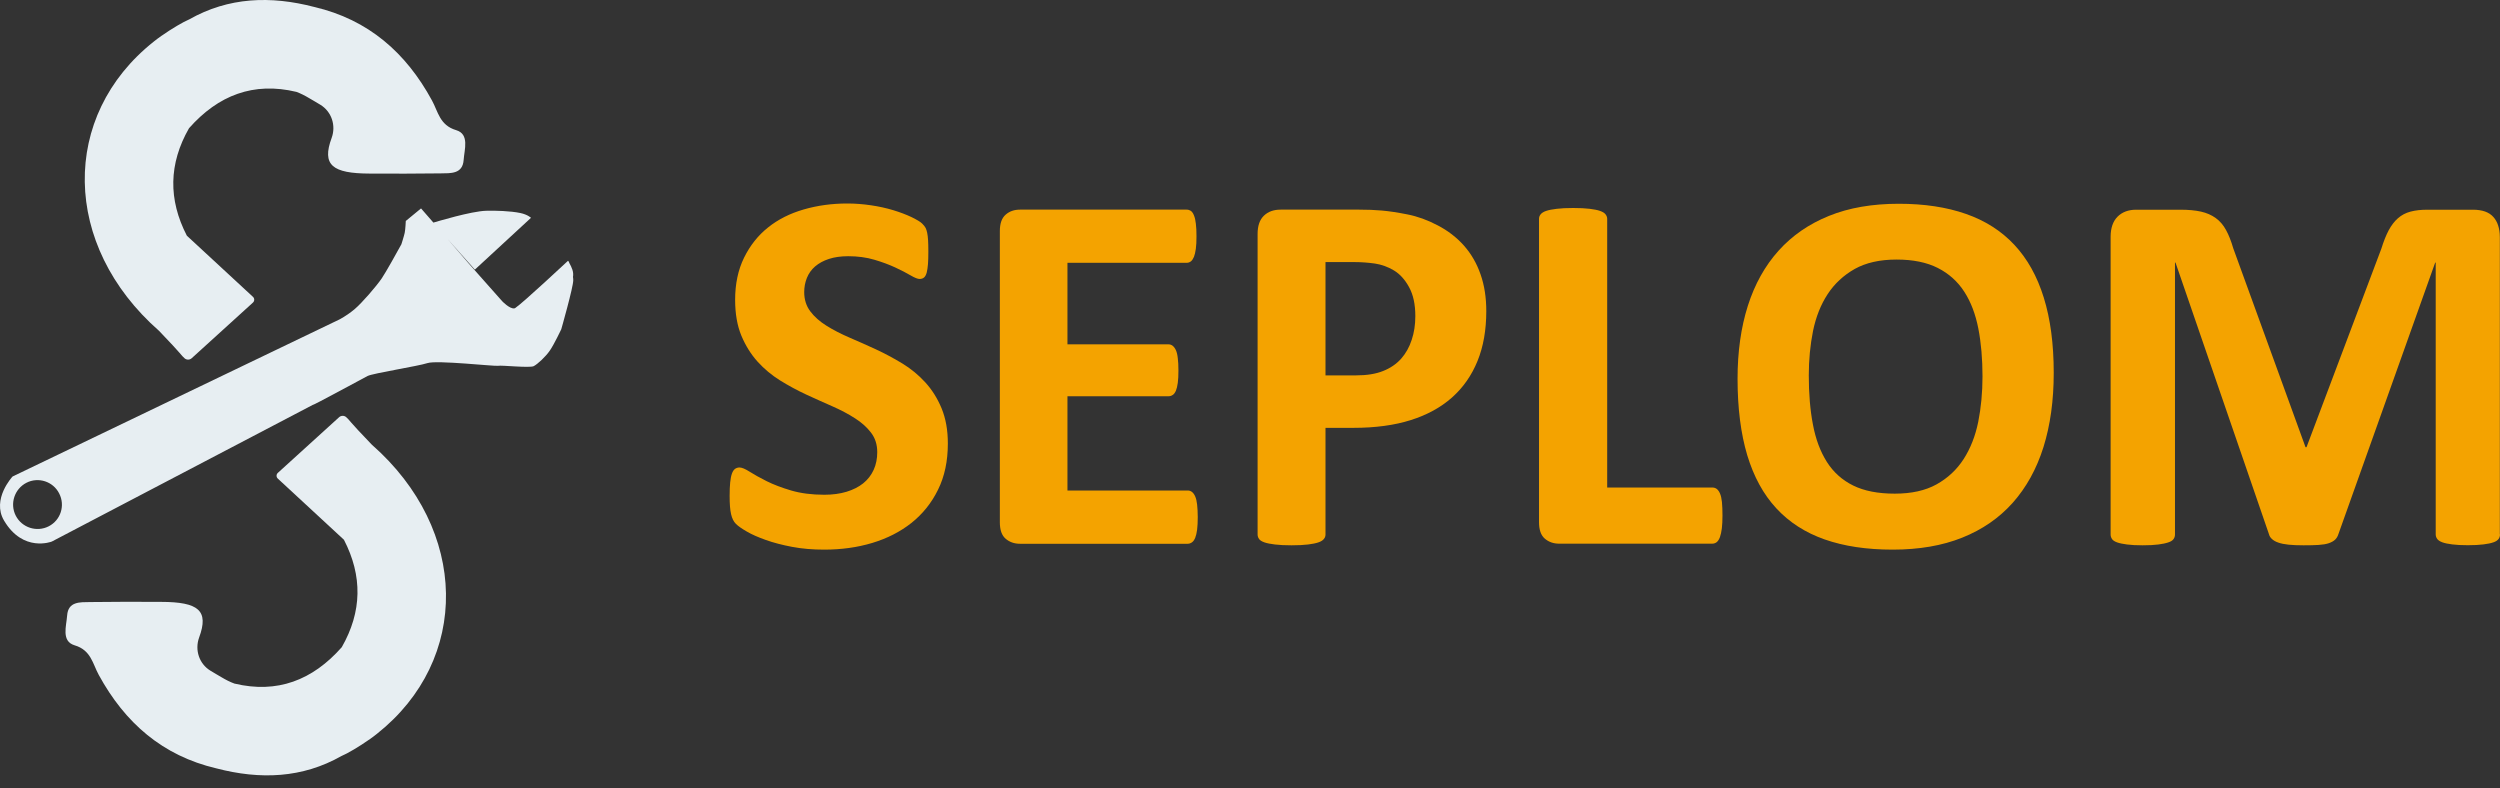 <svg width="130" height="41" viewBox="0 0 130 41" fill="none" xmlns="http://www.w3.org/2000/svg">
<rect x="0" y="0" width="130" height="41" fill="#333333" stroke="none"/>
<path d="M49.288 23.065C49.288 23.976 49.119 24.778 48.776 25.468C48.438 26.159 47.973 26.731 47.396 27.192C46.814 27.652 46.133 27.999 45.354 28.234C44.574 28.468 43.743 28.581 42.856 28.581C42.255 28.581 41.701 28.534 41.185 28.436C40.668 28.337 40.218 28.22 39.823 28.079C39.429 27.938 39.1 27.797 38.837 27.642C38.574 27.492 38.382 27.356 38.264 27.238C38.147 27.121 38.067 26.957 38.016 26.736C37.964 26.515 37.941 26.201 37.941 25.788C37.941 25.511 37.95 25.276 37.969 25.088C37.988 24.901 38.016 24.75 38.058 24.633C38.1 24.515 38.152 24.436 38.218 24.384C38.283 24.337 38.363 24.309 38.452 24.309C38.579 24.309 38.753 24.384 38.983 24.53C39.213 24.675 39.504 24.839 39.861 25.018C40.218 25.196 40.645 25.36 41.142 25.506C41.64 25.652 42.213 25.727 42.865 25.727C43.293 25.727 43.678 25.675 44.02 25.572C44.358 25.468 44.649 25.323 44.884 25.135C45.119 24.947 45.302 24.713 45.429 24.436C45.556 24.159 45.617 23.849 45.617 23.511C45.617 23.116 45.509 22.778 45.293 22.497C45.077 22.215 44.8 21.966 44.452 21.746C44.109 21.525 43.715 21.318 43.279 21.126C42.842 20.933 42.386 20.732 41.922 20.516C41.457 20.3 41.006 20.055 40.565 19.783C40.128 19.511 39.734 19.182 39.391 18.802C39.049 18.422 38.767 17.971 38.551 17.455C38.335 16.933 38.227 16.314 38.227 15.591C38.227 14.76 38.382 14.027 38.692 13.398C39.002 12.769 39.415 12.243 39.941 11.826C40.462 11.408 41.081 11.098 41.795 10.891C42.509 10.685 43.26 10.582 44.058 10.582C44.471 10.582 44.88 10.614 45.293 10.675C45.706 10.736 46.091 10.821 46.447 10.929C46.804 11.037 47.123 11.159 47.401 11.29C47.678 11.427 47.861 11.534 47.95 11.624C48.039 11.713 48.1 11.788 48.133 11.854C48.166 11.915 48.189 11.999 48.213 12.103C48.236 12.206 48.25 12.337 48.26 12.492C48.269 12.647 48.274 12.844 48.274 13.074C48.274 13.333 48.269 13.553 48.255 13.732C48.241 13.91 48.217 14.06 48.189 14.173C48.156 14.29 48.114 14.375 48.053 14.427C47.997 14.478 47.917 14.506 47.818 14.506C47.72 14.506 47.565 14.445 47.349 14.319C47.133 14.192 46.87 14.056 46.556 13.91C46.241 13.764 45.879 13.628 45.466 13.506C45.053 13.384 44.602 13.323 44.109 13.323C43.724 13.323 43.391 13.37 43.105 13.464C42.819 13.558 42.579 13.689 42.386 13.854C42.194 14.018 42.053 14.22 41.959 14.45C41.865 14.685 41.819 14.929 41.819 15.187C41.819 15.572 41.922 15.905 42.133 16.187C42.344 16.469 42.626 16.718 42.978 16.938C43.33 17.159 43.734 17.365 44.18 17.558C44.626 17.75 45.086 17.952 45.551 18.168C46.016 18.384 46.471 18.628 46.922 18.901C47.368 19.173 47.767 19.502 48.114 19.882C48.462 20.262 48.743 20.708 48.959 21.224C49.18 21.76 49.288 22.365 49.288 23.065Z" fill="#F4A300"/>
<path d="M62.283 26.891C62.283 27.149 62.273 27.365 62.25 27.544C62.227 27.717 62.194 27.858 62.151 27.966C62.104 28.074 62.053 28.154 61.982 28.201C61.917 28.248 61.842 28.276 61.762 28.276H53.039C52.743 28.276 52.494 28.187 52.292 28.013C52.09 27.839 51.992 27.553 51.992 27.159V12.018C51.992 11.624 52.09 11.342 52.292 11.164C52.494 10.985 52.743 10.901 53.039 10.901H61.71C61.79 10.901 61.86 10.924 61.926 10.966C61.987 11.013 62.043 11.088 62.086 11.201C62.133 11.314 62.166 11.455 62.184 11.628C62.208 11.802 62.217 12.023 62.217 12.295C62.217 12.544 62.208 12.76 62.184 12.934C62.161 13.107 62.128 13.248 62.086 13.356C62.039 13.464 61.987 13.544 61.926 13.591C61.865 13.638 61.79 13.666 61.71 13.666H55.508V17.905H60.757C60.837 17.905 60.912 17.929 60.978 17.98C61.043 18.032 61.1 18.107 61.147 18.21C61.194 18.314 61.227 18.45 61.245 18.628C61.269 18.802 61.278 19.013 61.278 19.267C61.278 19.525 61.269 19.741 61.245 19.91C61.222 20.079 61.189 20.215 61.147 20.318C61.1 20.422 61.048 20.497 60.978 20.539C60.912 20.586 60.837 20.605 60.757 20.605H55.508V25.506H61.762C61.842 25.506 61.917 25.53 61.982 25.581C62.048 25.633 62.104 25.708 62.151 25.816C62.198 25.924 62.231 26.065 62.25 26.238C62.269 26.412 62.283 26.633 62.283 26.891Z" fill="#F4A300"/>
<path d="M77.287 16.178C77.287 17.154 77.137 18.018 76.832 18.769C76.527 19.52 76.085 20.154 75.503 20.671C74.921 21.187 74.208 21.577 73.362 21.844C72.517 22.112 71.522 22.248 70.377 22.248H68.926V27.793C68.926 27.882 68.898 27.962 68.837 28.032C68.78 28.102 68.682 28.163 68.55 28.206C68.414 28.253 68.236 28.285 68.015 28.314C67.79 28.342 67.504 28.356 67.156 28.356C66.818 28.356 66.532 28.342 66.302 28.314C66.072 28.285 65.893 28.253 65.757 28.206C65.621 28.159 65.527 28.102 65.475 28.032C65.424 27.962 65.395 27.882 65.395 27.793V12.164C65.395 11.741 65.504 11.427 65.724 11.215C65.945 11.004 66.231 10.901 66.588 10.901H70.682C71.095 10.901 71.485 10.915 71.856 10.948C72.226 10.981 72.672 11.046 73.189 11.15C73.71 11.253 74.236 11.441 74.766 11.722C75.297 11.999 75.752 12.351 76.128 12.774C76.503 13.201 76.79 13.694 76.987 14.262C77.189 14.835 77.287 15.473 77.287 16.178ZM73.597 16.436C73.597 15.825 73.489 15.328 73.273 14.934C73.057 14.539 72.794 14.248 72.48 14.06C72.165 13.873 71.837 13.755 71.494 13.704C71.151 13.657 70.794 13.628 70.428 13.628H68.926V19.52H70.508C71.072 19.52 71.546 19.445 71.926 19.29C72.306 19.14 72.616 18.924 72.86 18.652C73.1 18.38 73.287 18.051 73.409 17.671C73.536 17.295 73.597 16.882 73.597 16.436Z" fill="#F4A300"/>
<path d="M89.569 26.797C89.569 27.065 89.559 27.29 89.536 27.473C89.513 27.656 89.48 27.806 89.437 27.929C89.39 28.051 89.339 28.135 89.268 28.192C89.203 28.243 89.123 28.271 89.034 28.271H81.076C80.78 28.271 80.531 28.182 80.329 28.008C80.128 27.835 80.029 27.548 80.029 27.154V11.38C80.029 11.29 80.057 11.211 80.118 11.14C80.175 11.07 80.273 11.009 80.405 10.966C80.541 10.919 80.719 10.887 80.949 10.858C81.179 10.83 81.461 10.816 81.804 10.816C82.151 10.816 82.438 10.83 82.663 10.858C82.888 10.887 83.067 10.919 83.198 10.966C83.334 11.013 83.428 11.07 83.484 11.14C83.541 11.211 83.574 11.29 83.574 11.38V25.351H89.038C89.127 25.351 89.207 25.375 89.273 25.426C89.339 25.478 89.395 25.558 89.442 25.666C89.489 25.778 89.522 25.924 89.541 26.107C89.559 26.299 89.569 26.53 89.569 26.797Z" fill="#F4A300"/>
<path d="M106.794 19.389C106.794 20.83 106.615 22.116 106.259 23.253C105.902 24.389 105.367 25.351 104.662 26.145C103.954 26.938 103.08 27.539 102.038 27.957C100.996 28.375 99.789 28.581 98.418 28.581C97.066 28.581 95.888 28.403 94.883 28.051C93.879 27.699 93.038 27.159 92.367 26.431C91.695 25.708 91.193 24.783 90.855 23.666C90.522 22.548 90.353 21.224 90.353 19.694C90.353 18.29 90.531 17.027 90.888 15.901C91.245 14.779 91.78 13.821 92.484 13.037C93.193 12.248 94.066 11.647 95.109 11.225C96.151 10.802 97.362 10.596 98.738 10.596C100.052 10.596 101.216 10.769 102.221 11.121C103.226 11.469 104.071 12.009 104.747 12.732C105.423 13.455 105.935 14.37 106.277 15.478C106.62 16.581 106.794 17.882 106.794 19.389ZM103.09 19.577C103.09 18.666 103.019 17.835 102.874 17.088C102.728 16.342 102.489 15.704 102.141 15.168C101.799 14.638 101.339 14.225 100.766 13.934C100.193 13.643 99.479 13.497 98.62 13.497C97.752 13.497 97.029 13.661 96.447 13.985C95.865 14.314 95.395 14.75 95.038 15.295C94.681 15.84 94.428 16.478 94.278 17.206C94.132 17.933 94.057 18.708 94.057 19.52C94.057 20.469 94.127 21.323 94.273 22.079C94.414 22.835 94.658 23.483 94.996 24.018C95.334 24.553 95.794 24.966 96.367 25.248C96.94 25.53 97.658 25.67 98.526 25.67C99.395 25.67 100.118 25.511 100.7 25.187C101.282 24.863 101.752 24.426 102.109 23.872C102.465 23.318 102.719 22.671 102.869 21.933C103.015 21.192 103.09 20.408 103.09 19.577Z" fill="#F4A300"/>
<path d="M130 27.788C130 27.877 129.977 27.957 129.925 28.027C129.873 28.098 129.784 28.159 129.657 28.201C129.526 28.248 129.357 28.281 129.141 28.309C128.925 28.337 128.653 28.351 128.324 28.351C128 28.351 127.732 28.337 127.516 28.309C127.301 28.281 127.132 28.248 127.005 28.201C126.878 28.154 126.789 28.098 126.737 28.027C126.686 27.957 126.657 27.877 126.657 27.788V13.657H126.629L121.596 27.778C121.559 27.896 121.502 27.99 121.423 28.065C121.343 28.14 121.23 28.201 121.094 28.248C120.953 28.295 120.78 28.323 120.564 28.337C120.348 28.351 120.089 28.356 119.784 28.356C119.479 28.356 119.221 28.346 119.005 28.323C118.789 28.299 118.615 28.267 118.474 28.215C118.334 28.168 118.226 28.107 118.146 28.032C118.066 27.962 118.01 27.877 117.986 27.778L113.127 13.657H113.099V27.793C113.099 27.882 113.075 27.962 113.024 28.032C112.977 28.102 112.883 28.163 112.747 28.206C112.611 28.253 112.442 28.285 112.23 28.314C112.019 28.342 111.751 28.356 111.418 28.356C111.094 28.356 110.827 28.342 110.611 28.314C110.395 28.285 110.226 28.253 110.094 28.206C109.963 28.159 109.874 28.102 109.827 28.032C109.78 27.962 109.752 27.882 109.752 27.793V12.314C109.752 11.858 109.874 11.506 110.113 11.267C110.352 11.027 110.676 10.905 111.08 10.905H113.39C113.803 10.905 114.155 10.938 114.451 11.004C114.747 11.07 115 11.182 115.216 11.337C115.432 11.492 115.611 11.699 115.751 11.957C115.892 12.211 116.019 12.53 116.127 12.905L119.887 23.253H119.939L123.831 12.929C123.948 12.553 124.075 12.234 124.211 11.976C124.352 11.718 124.512 11.506 124.695 11.347C124.878 11.187 125.094 11.07 125.347 11.004C125.596 10.938 125.887 10.905 126.221 10.905H128.596C128.836 10.905 129.047 10.938 129.221 10.999C129.394 11.06 129.54 11.154 129.648 11.276C129.761 11.398 129.845 11.544 129.901 11.718C129.958 11.891 129.991 12.093 129.991 12.314V27.788H130Z" fill="#F4A300"/>
<path fill-rule="evenodd" clip-rule="evenodd" d="M19.331 23.119C18.091 21.833 18.185 21.847 17.997 21.687C17.889 21.598 17.734 21.603 17.631 21.697C16.575 22.659 15.594 23.547 14.448 24.589C14.359 24.669 14.359 24.809 14.448 24.889C15.669 26.016 16.777 27.04 17.885 28.068C18.857 29.95 18.828 31.809 17.772 33.654C16.251 35.377 14.411 36.077 12.19 35.546C11.96 35.462 11.739 35.349 11.528 35.222C11.335 35.105 11.134 34.997 10.941 34.875C10.354 34.518 10.12 33.795 10.354 33.152C10.875 31.744 10.326 31.302 8.373 31.298C7.143 31.293 5.913 31.288 4.688 31.307C4.171 31.316 3.542 31.265 3.491 32.007C3.453 32.556 3.176 33.344 3.88 33.556C4.739 33.809 4.819 34.523 5.138 35.1C6.495 37.584 8.448 39.297 11.251 39.955C13.533 40.551 15.72 40.467 17.758 39.312C18.068 39.185 18.692 38.814 19.185 38.467C19.185 38.467 19.185 38.467 19.19 38.467C19.345 38.358 19.486 38.251 19.603 38.157C24.471 34.298 24.392 27.565 19.331 23.119ZM19.068 38.058C19.068 38.053 19.068 38.053 19.063 38.049C19.068 38.049 19.068 38.053 19.068 38.058C19.068 38.053 19.068 38.053 19.068 38.058Z" fill="#E7EEF2"/>
<path fill-rule="evenodd" clip-rule="evenodd" d="M8.27 17.204C9.509 18.49 9.415 18.476 9.603 18.636C9.711 18.725 9.866 18.72 9.969 18.627C11.026 17.664 12.007 16.777 13.152 15.735C13.242 15.655 13.242 15.514 13.152 15.434C11.932 14.307 10.824 13.284 9.716 12.256C8.744 10.373 8.772 8.514 9.828 6.669C11.35 4.946 13.19 4.246 15.411 4.777C15.64 4.861 15.861 4.974 16.072 5.101C16.265 5.218 16.467 5.326 16.659 5.448C17.246 5.805 17.481 6.528 17.246 7.171C16.725 8.58 17.274 9.021 19.227 9.026C20.457 9.03 21.687 9.035 22.913 9.016C23.429 9.007 24.058 9.059 24.11 8.317C24.147 7.768 24.424 6.979 23.72 6.768C22.861 6.514 22.781 5.8 22.462 5.223C21.11 2.735 19.152 1.021 16.349 0.364C14.068 -0.232 11.88 -0.148 9.842 1.007C9.533 1.134 8.908 1.505 8.415 1.852C8.415 1.852 8.415 1.852 8.411 1.852C8.256 1.96 8.115 2.068 7.997 2.162C3.124 6.026 3.209 12.758 8.27 17.204ZM8.528 2.265C8.528 2.27 8.528 2.27 8.533 2.275C8.533 2.275 8.528 2.27 8.528 2.265Z" fill="#E7EEF2"/>
<path fill-rule="evenodd" clip-rule="evenodd" d="M29.795 14.401C29.842 14.143 29.734 13.908 29.603 13.674C29.584 13.622 29.57 13.584 29.57 13.584C29.57 13.584 29.565 13.589 29.556 13.594C29.551 13.584 29.542 13.57 29.537 13.561C29.537 13.561 27.194 15.749 26.8 16.012C26.777 16.026 26.758 16.035 26.744 16.035C26.5 16.073 26.11 15.659 26.11 15.659L24.387 13.716L23.284 12.439L24.692 14.021L27.612 11.326C27.612 11.326 27.439 11.157 27.058 11.077C26.547 10.969 25.748 10.946 25.279 10.96C24.49 10.983 22.683 11.533 22.537 11.575L21.894 10.838L21.101 11.49C21.101 11.49 21.082 11.936 21.044 12.11C21.007 12.284 20.875 12.692 20.875 12.692V12.697C20.636 13.134 20.063 14.162 19.847 14.481C19.57 14.885 18.828 15.749 18.434 16.082C18.035 16.415 17.65 16.612 17.65 16.612L0.655 24.777C0.655 24.777 -0.448 25.955 0.209 27.068C1.2 28.748 2.692 28.162 2.692 28.162L16.284 21.044C16.232 21.115 18.838 19.692 19.115 19.551C19.392 19.41 21.748 19.04 22.232 18.88C22.72 18.72 25.744 19.058 25.903 19.021C26.058 18.983 27.542 19.143 27.753 19.04C27.96 18.932 28.378 18.547 28.603 18.213C28.828 17.88 29.185 17.124 29.185 17.124C29.185 17.124 29.814 14.922 29.809 14.57C29.809 14.514 29.805 14.457 29.795 14.401ZM2.533 27.368C1.908 27.687 1.139 27.439 0.819 26.814C0.5 26.19 0.754 25.424 1.373 25.105C1.993 24.786 2.763 25.035 3.077 25.659C3.401 26.284 3.157 27.049 2.533 27.368Z" fill="#E7EEF2"/>
</svg>
